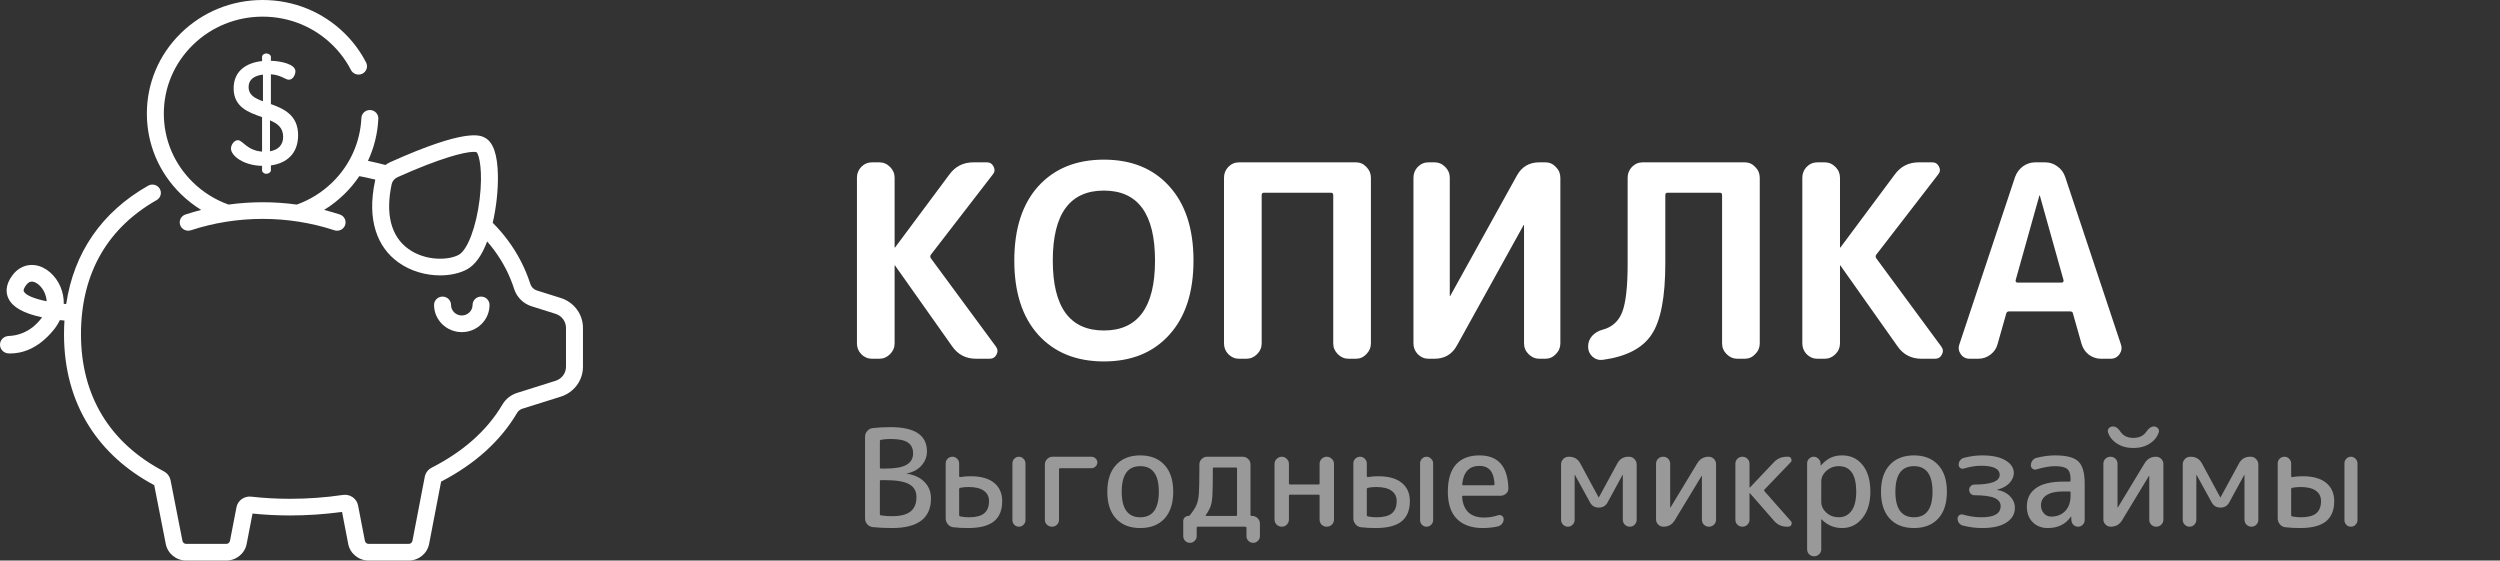 <svg width="223" height="50" viewBox="0 0 223 50" fill="none" xmlns="http://www.w3.org/2000/svg">
<rect x="0" y="0" width="223" height="50" fill="#333333" stroke="none"/>
<path d="M77.783 32C77.415 32 77.095 31.864 76.823 31.592C76.567 31.32 76.439 31 76.439 30.632V15.848C76.439 15.48 76.567 15.16 76.823 14.888C77.095 14.616 77.415 14.48 77.783 14.48H78.431C78.799 14.48 79.119 14.616 79.391 14.888C79.663 15.16 79.799 15.48 79.799 15.848V22.064C79.799 22.08 79.807 22.088 79.823 22.088L79.847 22.064L84.671 15.584C85.199 14.848 85.919 14.48 86.831 14.48H88.031C88.303 14.48 88.503 14.608 88.631 14.864C88.759 15.12 88.735 15.352 88.559 15.56L83.039 22.712C82.959 22.824 82.959 22.936 83.039 23.048L88.823 30.896C88.999 31.12 89.023 31.36 88.895 31.616C88.767 31.872 88.559 32 88.271 32H87.071C86.159 32 85.447 31.632 84.935 30.896L79.847 23.696C79.847 23.68 79.839 23.672 79.823 23.672C79.807 23.672 79.799 23.68 79.799 23.696V30.632C79.799 31 79.663 31.32 79.391 31.592C79.119 31.864 78.799 32 78.431 32H77.783ZM103.028 23.24C103.028 19.08 101.508 17 98.468 17C95.428 17 93.908 19.08 93.908 23.24C93.908 27.4 95.428 29.48 98.468 29.48C101.508 29.48 103.028 27.4 103.028 23.24ZM104.3 29.864C102.876 31.448 100.932 32.24 98.468 32.24C96.004 32.24 94.052 31.448 92.612 29.864C91.188 28.28 90.476 26.072 90.476 23.24C90.476 20.408 91.188 18.2 92.612 16.616C94.052 15.032 96.004 14.24 98.468 14.24C100.932 14.24 102.876 15.032 104.3 16.616C105.74 18.2 106.46 20.408 106.46 23.24C106.46 26.072 105.74 28.28 104.3 29.864ZM110.525 32C110.157 32 109.837 31.864 109.565 31.592C109.309 31.32 109.181 31 109.181 30.632V15.848C109.181 15.48 109.309 15.16 109.565 14.888C109.837 14.616 110.157 14.48 110.525 14.48H120.941C121.309 14.48 121.621 14.616 121.877 14.888C122.149 15.16 122.285 15.48 122.285 15.848V30.632C122.285 31 122.149 31.32 121.877 31.592C121.621 31.864 121.309 32 120.941 32H120.293C119.925 32 119.605 31.864 119.333 31.592C119.061 31.32 118.925 31 118.925 30.632V17.408C118.925 17.264 118.861 17.192 118.733 17.192H112.733C112.605 17.192 112.541 17.264 112.541 17.408V30.632C112.541 31 112.405 31.32 112.133 31.592C111.861 31.864 111.541 32 111.173 32H110.525ZM127.424 32C127.056 32 126.736 31.864 126.464 31.592C126.208 31.32 126.08 31 126.08 30.632V15.848C126.08 15.48 126.208 15.16 126.464 14.888C126.736 14.616 127.056 14.48 127.424 14.48H127.952C128.32 14.48 128.64 14.616 128.912 14.888C129.184 15.16 129.32 15.48 129.32 15.848V26.384C129.32 26.4 129.328 26.408 129.344 26.408C129.36 26.408 129.368 26.4 129.368 26.384L135.296 15.68C135.728 14.88 136.4 14.48 137.312 14.48H137.84C138.208 14.48 138.52 14.616 138.776 14.888C139.048 15.16 139.184 15.48 139.184 15.848V30.632C139.184 31 139.048 31.32 138.776 31.592C138.52 31.864 138.208 32 137.84 32H137.312C136.944 32 136.624 31.864 136.352 31.592C136.08 31.32 135.944 31 135.944 30.632V20.096C135.944 20.08 135.936 20.072 135.92 20.072C135.904 20.072 135.896 20.08 135.896 20.096L129.968 30.8C129.536 31.6 128.864 32 127.952 32H127.424ZM142.978 32.096C142.626 32.144 142.314 32.048 142.042 31.808C141.786 31.568 141.658 31.272 141.658 30.92C141.658 30.552 141.778 30.232 142.018 29.96C142.274 29.688 142.586 29.504 142.954 29.408C143.802 29.184 144.386 28.656 144.706 27.824C145.026 26.992 145.186 25.56 145.186 23.528V15.848C145.186 15.48 145.314 15.16 145.57 14.888C145.842 14.616 146.162 14.48 146.53 14.48H155.626C155.994 14.48 156.306 14.616 156.562 14.888C156.834 15.16 156.97 15.48 156.97 15.848V30.632C156.97 31 156.834 31.32 156.562 31.592C156.306 31.864 155.994 32 155.626 32H154.978C154.61 32 154.29 31.864 154.018 31.592C153.746 31.32 153.61 31 153.61 30.632V17.408C153.61 17.264 153.546 17.192 153.418 17.192H148.738C148.61 17.192 148.546 17.264 148.546 17.408V23.48C148.546 26.504 148.138 28.624 147.322 29.84C146.522 31.056 145.074 31.808 142.978 32.096ZM162.111 32C161.743 32 161.423 31.864 161.151 31.592C160.895 31.32 160.767 31 160.767 30.632V15.848C160.767 15.48 160.895 15.16 161.151 14.888C161.423 14.616 161.743 14.48 162.111 14.48H162.759C163.127 14.48 163.447 14.616 163.719 14.888C163.991 15.16 164.127 15.48 164.127 15.848V22.064C164.127 22.08 164.135 22.088 164.151 22.088L164.175 22.064L168.999 15.584C169.527 14.848 170.247 14.48 171.159 14.48H172.359C172.631 14.48 172.831 14.608 172.959 14.864C173.087 15.12 173.063 15.352 172.887 15.56L167.367 22.712C167.287 22.824 167.287 22.936 167.367 23.048L173.151 30.896C173.327 31.12 173.351 31.36 173.223 31.616C173.095 31.872 172.887 32 172.599 32H171.399C170.487 32 169.775 31.632 169.263 30.896L164.175 23.696C164.175 23.68 164.167 23.672 164.151 23.672C164.135 23.672 164.127 23.68 164.127 23.696V30.632C164.127 31 163.991 31.32 163.719 31.592C163.447 31.864 163.127 32 162.759 32H162.111ZM179.796 24.992C179.78 25.04 179.788 25.088 179.82 25.136C179.852 25.184 179.892 25.208 179.94 25.208H183.924C183.972 25.208 184.012 25.184 184.044 25.136C184.076 25.088 184.084 25.04 184.068 24.992L181.956 17.456C181.956 17.44 181.948 17.432 181.932 17.432C181.916 17.432 181.908 17.44 181.908 17.456L179.796 24.992ZM175.692 32C175.356 32 175.092 31.864 174.9 31.592C174.708 31.32 174.668 31.024 174.78 30.704L179.748 15.776C179.892 15.392 180.124 15.08 180.444 14.84C180.78 14.6 181.148 14.48 181.548 14.48H182.412C182.828 14.48 183.196 14.6 183.516 14.84C183.852 15.08 184.084 15.392 184.212 15.776L189.18 30.704C189.292 31.024 189.252 31.32 189.06 31.592C188.868 31.864 188.604 32 188.268 32H187.404C187.02 32 186.66 31.88 186.324 31.64C186.004 31.384 185.788 31.064 185.676 30.68L184.908 27.968C184.892 27.84 184.804 27.776 184.644 27.776H179.22C179.076 27.776 178.988 27.84 178.956 27.968L178.188 30.68C178.092 31.064 177.876 31.384 177.54 31.64C177.22 31.88 176.86 32 176.46 32H175.692Z" fill="white"/>
<path opacity="0.5" d="M78.484 42.925V45.853C78.484 45.917 78.516 45.957 78.579 45.973C78.891 46.021 79.219 46.045 79.564 46.045C80.316 46.045 80.868 45.905 81.219 45.625C81.572 45.345 81.748 44.917 81.748 44.341C81.748 43.821 81.535 43.441 81.112 43.201C80.688 42.953 79.972 42.829 78.963 42.829H78.591C78.519 42.829 78.484 42.861 78.484 42.925ZM78.484 39.337V41.689C78.484 41.761 78.519 41.797 78.591 41.797H78.963C79.844 41.797 80.475 41.685 80.859 41.461C81.251 41.237 81.448 40.897 81.448 40.441C81.448 40.001 81.291 39.677 80.98 39.469C80.668 39.261 80.156 39.157 79.444 39.157C79.139 39.157 78.852 39.181 78.579 39.229C78.516 39.245 78.484 39.281 78.484 39.337ZM77.847 47.017C77.647 46.993 77.484 46.909 77.356 46.765C77.228 46.613 77.163 46.437 77.163 46.237V38.965C77.163 38.765 77.228 38.593 77.356 38.449C77.484 38.297 77.647 38.209 77.847 38.185C78.328 38.129 78.859 38.101 79.444 38.101C81.603 38.101 82.683 38.821 82.683 40.261C82.683 40.741 82.519 41.165 82.192 41.533C81.864 41.893 81.431 42.125 80.895 42.229C80.888 42.229 80.883 42.233 80.883 42.241C80.883 42.249 80.888 42.253 80.895 42.253C81.567 42.357 82.091 42.605 82.468 42.997C82.852 43.389 83.043 43.877 83.043 44.461C83.043 46.221 81.883 47.101 79.564 47.101C78.931 47.101 78.359 47.073 77.847 47.017ZM91.292 46.813C91.18 46.925 91.044 46.981 90.884 46.981C90.724 46.981 90.588 46.925 90.476 46.813C90.364 46.693 90.308 46.553 90.308 46.393V41.329C90.308 41.169 90.364 41.033 90.476 40.921C90.588 40.801 90.724 40.741 90.884 40.741C91.044 40.741 91.18 40.801 91.292 40.921C91.412 41.033 91.472 41.169 91.472 41.329V46.393C91.472 46.553 91.412 46.693 91.292 46.813ZM86.432 46.141C87.048 46.141 87.5 46.025 87.788 45.793C88.076 45.553 88.22 45.189 88.22 44.701C88.22 44.301 88.068 43.993 87.764 43.777C87.46 43.553 87.004 43.441 86.396 43.441C86.124 43.441 85.876 43.465 85.652 43.513C85.588 43.529 85.556 43.569 85.556 43.633V45.949C85.556 46.013 85.592 46.053 85.664 46.069C85.912 46.117 86.168 46.141 86.432 46.141ZM86.588 42.481C87.5 42.481 88.196 42.677 88.676 43.069C89.156 43.461 89.396 44.005 89.396 44.701C89.396 45.509 89.148 46.113 88.652 46.513C88.156 46.905 87.388 47.101 86.348 47.101C85.884 47.101 85.444 47.077 85.028 47.029C84.836 47.005 84.676 46.917 84.548 46.765C84.42 46.613 84.356 46.437 84.356 46.237V41.341C84.356 41.173 84.412 41.033 84.524 40.921C84.644 40.801 84.788 40.741 84.956 40.741C85.124 40.741 85.264 40.801 85.376 40.921C85.496 41.033 85.556 41.173 85.556 41.341V42.469C85.556 42.493 85.568 42.517 85.592 42.541C85.616 42.557 85.64 42.561 85.664 42.553C85.944 42.505 86.252 42.481 86.588 42.481ZM94.284 46.801C94.164 46.921 94.016 46.981 93.84 46.981C93.664 46.981 93.512 46.921 93.384 46.801C93.264 46.681 93.204 46.533 93.204 46.357V41.425C93.204 41.241 93.272 41.081 93.408 40.945C93.544 40.809 93.704 40.741 93.888 40.741H97.368C97.504 40.741 97.624 40.793 97.728 40.897C97.832 40.993 97.884 41.109 97.884 41.245C97.884 41.381 97.832 41.501 97.728 41.605C97.624 41.709 97.504 41.761 97.368 41.761H94.572C94.5 41.761 94.464 41.797 94.464 41.869V46.357C94.464 46.533 94.404 46.681 94.284 46.801ZM103.368 43.861C103.368 42.341 102.816 41.581 101.712 41.581C100.608 41.581 100.056 42.341 100.056 43.861C100.056 45.381 100.608 46.141 101.712 46.141C102.816 46.141 103.368 45.381 103.368 43.861ZM103.872 46.261C103.352 46.821 102.632 47.101 101.712 47.101C100.792 47.101 100.072 46.821 99.552 46.261C99.032 45.693 98.772 44.893 98.772 43.861C98.772 42.829 99.032 42.033 99.552 41.473C100.072 40.905 100.792 40.621 101.712 40.621C102.632 40.621 103.352 40.905 103.872 41.473C104.392 42.033 104.652 42.829 104.652 43.861C104.652 44.893 104.392 45.693 103.872 46.261ZM107.561 45.937C107.521 45.993 107.533 46.021 107.597 46.021H110.237C110.309 46.021 110.345 45.989 110.345 45.925V41.809C110.345 41.737 110.309 41.701 110.237 41.701H108.293C108.221 41.701 108.185 41.733 108.185 41.797C108.185 42.965 108.173 43.745 108.149 44.137C108.133 44.529 108.085 44.849 108.005 45.097C107.933 45.337 107.785 45.617 107.561 45.937ZM106.565 48.241C106.453 48.361 106.313 48.421 106.145 48.421C105.977 48.421 105.833 48.361 105.713 48.241C105.601 48.129 105.545 47.989 105.545 47.821V46.489C105.545 46.353 105.589 46.241 105.677 46.153C105.773 46.065 105.885 46.021 106.013 46.021C106.061 46.021 106.097 46.005 106.121 45.973C106.433 45.589 106.637 45.273 106.733 45.025C106.837 44.777 106.905 44.453 106.937 44.053C106.969 43.645 106.985 42.861 106.985 41.701V41.425C106.985 41.241 107.053 41.081 107.189 40.945C107.325 40.809 107.485 40.741 107.669 40.741H110.861C111.045 40.741 111.205 40.809 111.341 40.945C111.477 41.081 111.545 41.241 111.545 41.425V45.925C111.545 45.989 111.581 46.021 111.653 46.021H111.701C111.885 46.021 112.045 46.089 112.181 46.225C112.317 46.361 112.385 46.521 112.385 46.705V47.821C112.385 47.989 112.325 48.129 112.205 48.241C112.093 48.361 111.953 48.421 111.785 48.421C111.617 48.421 111.473 48.361 111.353 48.241C111.241 48.129 111.185 47.989 111.185 47.821V47.089C111.185 47.017 111.149 46.981 111.077 46.981H106.853C106.781 46.981 106.745 47.017 106.745 47.089V47.821C106.745 47.989 106.685 48.129 106.565 48.241ZM114.78 46.801C114.66 46.921 114.512 46.981 114.336 46.981C114.16 46.981 114.008 46.921 113.88 46.801C113.752 46.673 113.688 46.521 113.688 46.345V41.377C113.688 41.201 113.752 41.053 113.88 40.933C114.008 40.805 114.16 40.741 114.336 40.741C114.512 40.741 114.66 40.805 114.78 40.933C114.908 41.053 114.972 41.201 114.972 41.377V43.117C114.972 43.181 115.004 43.213 115.068 43.213H117.612C117.676 43.213 117.708 43.181 117.708 43.117V41.377C117.708 41.201 117.768 41.053 117.888 40.933C118.016 40.805 118.168 40.741 118.344 40.741C118.52 40.741 118.672 40.805 118.8 40.933C118.928 41.053 118.992 41.201 118.992 41.377V46.345C118.992 46.521 118.928 46.673 118.8 46.801C118.672 46.921 118.52 46.981 118.344 46.981C118.168 46.981 118.016 46.921 117.888 46.801C117.768 46.673 117.708 46.521 117.708 46.345V44.221C117.708 44.157 117.676 44.125 117.612 44.125H115.068C115.004 44.125 114.972 44.157 114.972 44.221V46.345C114.972 46.521 114.908 46.673 114.78 46.801ZM127.655 46.813C127.543 46.925 127.407 46.981 127.247 46.981C127.087 46.981 126.951 46.925 126.839 46.813C126.727 46.693 126.671 46.553 126.671 46.393V41.329C126.671 41.169 126.727 41.033 126.839 40.921C126.951 40.801 127.087 40.741 127.247 40.741C127.407 40.741 127.543 40.801 127.655 40.921C127.775 41.033 127.835 41.169 127.835 41.329V46.393C127.835 46.553 127.775 46.693 127.655 46.813ZM122.795 46.141C123.411 46.141 123.863 46.025 124.151 45.793C124.439 45.553 124.583 45.189 124.583 44.701C124.583 44.301 124.431 43.993 124.127 43.777C123.823 43.553 123.367 43.441 122.759 43.441C122.487 43.441 122.239 43.465 122.015 43.513C121.951 43.529 121.919 43.569 121.919 43.633V45.949C121.919 46.013 121.955 46.053 122.027 46.069C122.275 46.117 122.531 46.141 122.795 46.141ZM122.951 42.481C123.863 42.481 124.559 42.677 125.039 43.069C125.519 43.461 125.759 44.005 125.759 44.701C125.759 45.509 125.511 46.113 125.015 46.513C124.519 46.905 123.751 47.101 122.711 47.101C122.247 47.101 121.807 47.077 121.391 47.029C121.199 47.005 121.039 46.917 120.911 46.765C120.783 46.613 120.719 46.437 120.719 46.237V41.341C120.719 41.173 120.775 41.033 120.887 40.921C121.007 40.801 121.151 40.741 121.319 40.741C121.487 40.741 121.627 40.801 121.739 40.921C121.859 41.033 121.919 41.173 121.919 41.341V42.469C121.919 42.493 121.931 42.517 121.955 42.541C121.979 42.557 122.003 42.561 122.027 42.553C122.307 42.505 122.615 42.481 122.951 42.481ZM131.967 41.557C131.055 41.557 130.543 42.097 130.431 43.177C130.415 43.249 130.447 43.285 130.527 43.285H133.215C133.279 43.285 133.311 43.249 133.311 43.177C133.263 42.097 132.815 41.557 131.967 41.557ZM132.267 47.101C131.267 47.101 130.495 46.829 129.951 46.285C129.415 45.741 129.147 44.933 129.147 43.861C129.147 42.789 129.387 41.981 129.867 41.437C130.355 40.893 131.055 40.621 131.967 40.621C133.631 40.621 134.491 41.597 134.547 43.549C134.555 43.741 134.487 43.901 134.343 44.029C134.199 44.157 134.031 44.221 133.839 44.221H130.515C130.451 44.221 130.419 44.253 130.419 44.317C130.515 45.549 131.171 46.165 132.387 46.165C132.811 46.165 133.227 46.097 133.635 45.961C133.755 45.921 133.867 45.937 133.971 46.009C134.075 46.081 134.127 46.181 134.127 46.309C134.127 46.461 134.079 46.597 133.983 46.717C133.887 46.837 133.763 46.917 133.611 46.957C133.171 47.053 132.723 47.101 132.267 47.101ZM140.279 46.801C140.167 46.921 140.027 46.981 139.859 46.981C139.691 46.981 139.547 46.921 139.427 46.801C139.307 46.681 139.247 46.537 139.247 46.369V41.425C139.247 41.241 139.311 41.081 139.439 40.945C139.575 40.809 139.735 40.741 139.919 40.741H139.955C140.411 40.741 140.747 40.941 140.963 41.341L142.595 44.365C142.595 44.373 142.599 44.377 142.607 44.377L142.619 44.365L144.263 41.341C144.479 40.941 144.811 40.741 145.259 40.741H145.319C145.503 40.741 145.659 40.809 145.787 40.945C145.923 41.081 145.991 41.241 145.991 41.425V46.357C145.991 46.525 145.931 46.673 145.811 46.801C145.691 46.921 145.547 46.981 145.379 46.981C145.211 46.981 145.063 46.921 144.935 46.801C144.815 46.673 144.755 46.525 144.755 46.357V42.373L144.743 42.361H144.731L143.399 44.809C143.231 45.121 142.967 45.277 142.607 45.277C142.255 45.277 141.995 45.121 141.827 44.809L140.483 42.361H140.471L140.459 42.373V46.369C140.459 46.537 140.399 46.681 140.279 46.801ZM148.379 46.981C148.195 46.981 148.039 46.917 147.911 46.789C147.783 46.661 147.719 46.509 147.719 46.333V41.365C147.719 41.189 147.779 41.041 147.899 40.921C148.027 40.801 148.179 40.741 148.355 40.741C148.531 40.741 148.679 40.801 148.799 40.921C148.919 41.041 148.979 41.189 148.979 41.365V45.265L148.991 45.277H149.003L151.415 41.293C151.647 40.925 151.979 40.741 152.411 40.741C152.595 40.741 152.751 40.805 152.879 40.933C153.007 41.061 153.071 41.213 153.071 41.389V46.357C153.071 46.533 153.007 46.681 152.879 46.801C152.759 46.921 152.611 46.981 152.435 46.981C152.259 46.981 152.111 46.921 151.991 46.801C151.871 46.681 151.811 46.533 151.811 46.357V42.457L151.799 42.445H151.787L149.375 46.429C149.143 46.797 148.811 46.981 148.379 46.981ZM155.865 46.801C155.745 46.921 155.597 46.981 155.421 46.981C155.245 46.981 155.097 46.921 154.977 46.801C154.857 46.681 154.797 46.533 154.797 46.357V41.365C154.797 41.189 154.857 41.041 154.977 40.921C155.097 40.801 155.245 40.741 155.421 40.741C155.597 40.741 155.745 40.801 155.865 40.921C155.993 41.041 156.057 41.189 156.057 41.365V43.489C156.057 43.497 156.061 43.501 156.069 43.501L156.093 43.489L158.229 41.233C158.541 40.905 158.925 40.741 159.381 40.741H159.513C159.641 40.741 159.729 40.801 159.777 40.921C159.833 41.041 159.817 41.145 159.729 41.233L157.389 43.669C157.349 43.709 157.349 43.757 157.389 43.813L159.741 46.477C159.829 46.573 159.845 46.681 159.789 46.801C159.741 46.921 159.649 46.981 159.513 46.981H159.381C158.933 46.981 158.557 46.809 158.253 46.465L156.093 43.993C156.085 43.985 156.077 43.981 156.069 43.981C156.061 43.981 156.057 43.985 156.057 43.993V46.357C156.057 46.533 155.993 46.681 155.865 46.801ZM162.456 42.961V44.761C162.456 45.129 162.608 45.453 162.912 45.733C163.224 46.005 163.592 46.141 164.016 46.141C164.496 46.141 164.876 45.949 165.156 45.565C165.436 45.181 165.576 44.613 165.576 43.861C165.576 42.341 165.056 41.581 164.016 41.581C163.592 41.581 163.224 41.721 162.912 42.001C162.608 42.273 162.456 42.593 162.456 42.961ZM162.264 49.441C162.144 49.561 161.996 49.621 161.82 49.621C161.644 49.621 161.496 49.561 161.376 49.441C161.256 49.321 161.196 49.173 161.196 48.997V41.329C161.196 41.169 161.252 41.033 161.364 40.921C161.484 40.801 161.624 40.741 161.784 40.741C161.944 40.741 162.084 40.801 162.204 40.921C162.324 41.033 162.388 41.169 162.396 41.329V41.509C162.396 41.517 162.4 41.521 162.408 41.521C162.416 41.521 162.424 41.517 162.432 41.509C162.728 41.181 163.02 40.953 163.308 40.825C163.596 40.689 163.932 40.621 164.316 40.621C165.076 40.621 165.684 40.905 166.14 41.473C166.604 42.041 166.836 42.837 166.836 43.861C166.836 44.853 166.596 45.641 166.116 46.225C165.644 46.809 165.044 47.101 164.316 47.101C163.604 47.101 162.996 46.845 162.492 46.333C162.484 46.325 162.476 46.321 162.468 46.321C162.46 46.321 162.456 46.325 162.456 46.333V48.997C162.456 49.173 162.392 49.321 162.264 49.441ZM172.38 43.861C172.38 42.341 171.828 41.581 170.724 41.581C169.62 41.581 169.068 42.341 169.068 43.861C169.068 45.381 169.62 46.141 170.724 46.141C171.828 46.141 172.38 45.381 172.38 43.861ZM172.884 46.261C172.364 46.821 171.644 47.101 170.724 47.101C169.804 47.101 169.084 46.821 168.564 46.261C168.044 45.693 167.784 44.893 167.784 43.861C167.784 42.829 168.044 42.033 168.564 41.473C169.084 40.905 169.804 40.621 170.724 40.621C171.644 40.621 172.364 40.905 172.884 41.473C173.404 42.033 173.664 42.829 173.664 43.861C173.664 44.893 173.404 45.693 172.884 46.261ZM175.109 46.885C174.965 46.853 174.845 46.777 174.749 46.657C174.661 46.537 174.617 46.401 174.617 46.249C174.617 46.129 174.665 46.033 174.761 45.961C174.865 45.889 174.977 45.869 175.097 45.901C175.649 46.061 176.201 46.141 176.753 46.141C177.889 46.141 178.457 45.809 178.457 45.145C178.457 44.825 178.281 44.585 177.929 44.425C177.585 44.265 176.977 44.181 176.105 44.173C175.977 44.173 175.869 44.125 175.781 44.029C175.693 43.933 175.649 43.821 175.649 43.693C175.649 43.565 175.693 43.457 175.781 43.369C175.869 43.273 175.981 43.225 176.117 43.225C177.621 43.217 178.373 42.929 178.373 42.361C178.373 41.817 177.813 41.545 176.693 41.545C176.221 41.545 175.713 41.629 175.169 41.797C175.057 41.829 174.953 41.813 174.857 41.749C174.761 41.677 174.713 41.581 174.713 41.461C174.713 41.309 174.757 41.177 174.845 41.065C174.933 40.945 175.049 40.869 175.193 40.837C175.745 40.693 176.285 40.621 176.813 40.621C177.701 40.621 178.393 40.769 178.889 41.065C179.385 41.361 179.633 41.733 179.633 42.181C179.633 42.509 179.501 42.813 179.237 43.093C178.981 43.365 178.625 43.557 178.169 43.669C178.153 43.669 178.145 43.673 178.145 43.681C178.145 43.697 178.153 43.705 178.169 43.705C178.641 43.785 179.017 43.973 179.297 44.269C179.585 44.565 179.729 44.909 179.729 45.301C179.729 45.845 179.477 46.281 178.973 46.609C178.469 46.937 177.749 47.101 176.813 47.101C176.253 47.101 175.685 47.029 175.109 46.885ZM184.034 43.837C183.378 43.837 182.882 43.949 182.546 44.173C182.218 44.389 182.054 44.685 182.054 45.061C182.054 45.357 182.142 45.601 182.318 45.793C182.494 45.985 182.706 46.081 182.954 46.081C183.482 46.081 183.902 45.917 184.214 45.589C184.534 45.253 184.694 44.797 184.694 44.221V43.933C184.694 43.869 184.658 43.837 184.586 43.837H184.034ZM182.654 47.101C182.11 47.101 181.662 46.925 181.31 46.573C180.966 46.221 180.794 45.757 180.794 45.181C180.794 44.477 181.062 43.933 181.598 43.549C182.134 43.157 182.946 42.961 184.034 42.961H184.586C184.658 42.961 184.694 42.925 184.694 42.853V42.721C184.694 42.297 184.594 42.001 184.394 41.833C184.194 41.665 183.834 41.581 183.314 41.581C182.85 41.581 182.298 41.677 181.658 41.869C181.538 41.909 181.422 41.893 181.31 41.821C181.206 41.741 181.154 41.637 181.154 41.509C181.154 41.349 181.202 41.205 181.298 41.077C181.394 40.949 181.518 40.869 181.67 40.837C182.246 40.693 182.794 40.621 183.314 40.621C184.322 40.621 185.014 40.801 185.39 41.161C185.766 41.521 185.954 42.181 185.954 43.141V46.393C185.954 46.553 185.894 46.693 185.774 46.813C185.662 46.925 185.526 46.981 185.366 46.981C185.206 46.981 185.066 46.925 184.946 46.813C184.834 46.693 184.774 46.553 184.766 46.393L184.754 46.093C184.754 46.085 184.75 46.081 184.742 46.081C184.726 46.081 184.718 46.085 184.718 46.093C184.254 46.765 183.566 47.101 182.654 47.101ZM188.282 46.981C188.098 46.981 187.942 46.917 187.814 46.789C187.686 46.661 187.622 46.509 187.622 46.333V41.365C187.622 41.189 187.682 41.041 187.802 40.921C187.93 40.801 188.082 40.741 188.258 40.741C188.434 40.741 188.582 40.801 188.702 40.921C188.822 41.041 188.882 41.189 188.882 41.365V45.265L188.894 45.277H188.906L191.318 41.293C191.55 40.925 191.882 40.741 192.314 40.741C192.498 40.741 192.654 40.805 192.782 40.933C192.91 41.061 192.974 41.213 192.974 41.389V46.357C192.974 46.533 192.91 46.681 192.782 46.801C192.662 46.921 192.514 46.981 192.338 46.981C192.162 46.981 192.014 46.921 191.894 46.801C191.774 46.681 191.714 46.533 191.714 46.357V42.457L191.702 42.445H191.69L189.278 46.429C189.046 46.797 188.714 46.981 188.282 46.981ZM191.45 38.509C191.666 38.197 191.89 38.041 192.122 38.041C192.266 38.041 192.386 38.093 192.482 38.197C192.578 38.301 192.606 38.417 192.566 38.545C192.438 38.961 192.17 39.301 191.762 39.565C191.354 39.829 190.866 39.961 190.298 39.961C189.73 39.961 189.242 39.829 188.834 39.565C188.426 39.301 188.158 38.961 188.03 38.545C187.99 38.417 188.018 38.301 188.114 38.197C188.21 38.093 188.33 38.041 188.474 38.041C188.722 38.041 188.946 38.197 189.146 38.509C189.394 38.877 189.778 39.061 190.298 39.061C190.818 39.061 191.202 38.877 191.45 38.509ZM195.732 46.801C195.62 46.921 195.48 46.981 195.312 46.981C195.144 46.981 195 46.921 194.88 46.801C194.76 46.681 194.7 46.537 194.7 46.369V41.425C194.7 41.241 194.764 41.081 194.892 40.945C195.028 40.809 195.188 40.741 195.372 40.741H195.408C195.864 40.741 196.2 40.941 196.416 41.341L198.048 44.365C198.048 44.373 198.052 44.377 198.06 44.377L198.072 44.365L199.716 41.341C199.932 40.941 200.264 40.741 200.712 40.741H200.772C200.956 40.741 201.112 40.809 201.24 40.945C201.376 41.081 201.444 41.241 201.444 41.425V46.357C201.444 46.525 201.384 46.673 201.264 46.801C201.144 46.921 201 46.981 200.832 46.981C200.664 46.981 200.516 46.921 200.388 46.801C200.268 46.673 200.208 46.525 200.208 46.357V42.373L200.196 42.361H200.184L198.852 44.809C198.684 45.121 198.42 45.277 198.06 45.277C197.708 45.277 197.448 45.121 197.28 44.809L195.936 42.361H195.924L195.912 42.373V46.369C195.912 46.537 195.852 46.681 195.732 46.801ZM210.108 46.813C209.996 46.925 209.86 46.981 209.7 46.981C209.54 46.981 209.404 46.925 209.292 46.813C209.18 46.693 209.124 46.553 209.124 46.393V41.329C209.124 41.169 209.18 41.033 209.292 40.921C209.404 40.801 209.54 40.741 209.7 40.741C209.86 40.741 209.996 40.801 210.108 40.921C210.228 41.033 210.288 41.169 210.288 41.329V46.393C210.288 46.553 210.228 46.693 210.108 46.813ZM205.248 46.141C205.864 46.141 206.316 46.025 206.604 45.793C206.892 45.553 207.036 45.189 207.036 44.701C207.036 44.301 206.884 43.993 206.58 43.777C206.276 43.553 205.82 43.441 205.212 43.441C204.94 43.441 204.692 43.465 204.468 43.513C204.404 43.529 204.372 43.569 204.372 43.633V45.949C204.372 46.013 204.408 46.053 204.48 46.069C204.728 46.117 204.984 46.141 205.248 46.141ZM205.404 42.481C206.316 42.481 207.012 42.677 207.492 43.069C207.972 43.461 208.212 44.005 208.212 44.701C208.212 45.509 207.964 46.113 207.468 46.513C206.972 46.905 206.204 47.101 205.164 47.101C204.7 47.101 204.26 47.077 203.844 47.029C203.652 47.005 203.492 46.917 203.364 46.765C203.236 46.613 203.172 46.437 203.172 46.237V41.341C203.172 41.173 203.228 41.033 203.34 40.921C203.46 40.801 203.604 40.741 203.772 40.741C203.94 40.741 204.08 40.801 204.192 40.921C204.312 41.033 204.372 41.173 204.372 41.341V42.469C204.372 42.493 204.384 42.517 204.408 42.541C204.432 42.557 204.456 42.561 204.48 42.553C204.76 42.505 205.068 42.481 205.404 42.481Z" fill="white"/>
<path d="M42.91 26.456C42.492 26.456 42.154 26.789 42.154 27.199C42.154 27.718 41.723 28.141 41.193 28.141C40.663 28.141 40.232 27.718 40.232 27.199C40.232 26.788 39.893 26.456 39.475 26.456C39.057 26.456 38.718 26.789 38.718 27.199C38.718 28.537 39.828 29.626 41.193 29.626C42.557 29.626 43.667 28.537 43.667 27.199C43.667 26.788 43.328 26.456 42.91 26.456Z" fill="white"/>
<path d="M50.014 26.578L47.884 25.908C47.611 25.822 47.396 25.609 47.309 25.337C46.86 23.936 46.182 22.622 45.295 21.429C44.891 20.885 44.441 20.366 43.95 19.872C44.264 18.52 44.435 16.989 44.413 15.666C44.382 13.775 43.996 12.665 43.235 12.274C42.825 12.063 41.578 11.423 34.828 14.455C34.668 14.526 34.519 14.615 34.38 14.716C33.925 14.596 33.46 14.485 32.992 14.385C32.936 14.373 32.878 14.363 32.821 14.351C33.368 13.178 33.687 11.905 33.747 10.59C33.766 10.181 33.443 9.834 33.025 9.815C32.609 9.795 32.254 10.114 32.235 10.524C32.137 12.685 31.223 14.719 29.662 16.25C28.73 17.165 27.638 17.83 26.474 18.248C24.456 17.971 22.401 17.971 20.383 18.248C19.219 17.83 18.128 17.165 17.195 16.25C15.53 14.617 14.613 12.445 14.613 10.134C14.613 7.824 15.53 5.652 17.195 4.018C18.86 2.385 21.074 1.485 23.429 1.485C25.783 1.485 27.997 2.385 29.662 4.018C30.331 4.675 30.884 5.424 31.305 6.245C31.494 6.611 31.949 6.759 32.322 6.574C32.695 6.39 32.845 5.943 32.657 5.577C32.163 4.615 31.516 3.737 30.733 2.968C28.782 1.054 26.188 0 23.429 0C20.67 0 18.076 1.054 16.125 2.968C14.174 4.883 13.1 7.427 13.1 10.134C13.1 12.841 14.174 15.386 16.125 17.3C16.688 17.852 17.3 18.327 17.948 18.725C17.948 18.725 17.948 18.725 17.948 18.725C17.478 18.845 17.011 18.98 16.549 19.131C16.152 19.261 15.938 19.682 16.071 20.071C16.203 20.46 16.632 20.67 17.029 20.54C21.156 19.186 25.702 19.186 29.829 20.54C29.908 20.566 29.989 20.578 30.069 20.578C30.385 20.578 30.68 20.382 30.786 20.071C30.919 19.682 30.705 19.261 30.309 19.131C29.847 18.98 29.38 18.845 28.909 18.725C28.91 18.725 28.91 18.725 28.91 18.725C29.558 18.327 30.17 17.852 30.733 17.3C31.23 16.812 31.67 16.279 32.051 15.712C32.26 15.751 32.467 15.793 32.671 15.836C32.943 15.894 33.214 15.957 33.482 16.022C33.473 16.054 33.465 16.086 33.458 16.119C33.089 17.837 33.112 19.357 33.529 20.636C33.903 21.785 34.578 22.717 35.536 23.404C36.664 24.214 38.026 24.564 39.261 24.564C40.189 24.564 41.046 24.366 41.674 24.016C42.386 23.621 42.982 22.788 43.453 21.537C43.672 21.787 43.878 22.043 44.073 22.305C44.863 23.366 45.466 24.536 45.865 25.782C46.1 26.514 46.682 27.09 47.422 27.322L49.552 27.992C50.111 28.168 50.487 28.672 50.487 29.248V32.713C50.487 33.289 50.111 33.794 49.552 33.969L46.121 35.048C45.572 35.221 45.107 35.591 44.812 36.09C43.464 38.377 41.344 40.268 38.512 41.713C38.184 41.88 37.958 42.179 37.889 42.533L36.79 48.243C36.76 48.401 36.62 48.515 36.456 48.515H32.883C32.719 48.515 32.579 48.401 32.549 48.243L31.94 45.088C31.82 44.467 31.227 44.054 30.588 44.149C29.048 44.378 27.462 44.493 25.873 44.493C24.691 44.493 23.524 44.429 22.405 44.301C21.786 44.231 21.209 44.645 21.094 45.245L20.515 48.243C20.485 48.401 20.344 48.515 20.181 48.515H16.607C16.444 48.515 16.304 48.401 16.273 48.241L15.215 42.848C15.146 42.501 14.924 42.205 14.604 42.037C9.775 39.508 7.223 35.283 7.223 29.818C7.223 27.057 7.839 24.616 9.053 22.561C10.186 20.644 11.841 19.059 13.972 17.85C14.333 17.645 14.457 17.19 14.248 16.835C14.039 16.48 13.576 16.359 13.214 16.564C9.082 18.909 6.59 22.527 5.904 27.122V27.121C5.832 27.115 5.759 27.109 5.686 27.101C5.699 26.606 5.608 26.105 5.409 25.62C4.97 24.549 4.068 23.776 3.111 23.651C2.357 23.552 1.639 23.866 1.141 24.512C0.419 25.448 0.537 26.188 0.763 26.645C1.144 27.416 2.124 27.961 3.75 28.303C3.705 28.369 3.656 28.435 3.602 28.501C2.641 29.683 1.51 29.945 0.775 29.969C0.344 29.984 0 30.323 0 30.745V30.748C0 31.165 0.335 31.505 0.759 31.524C0.814 31.526 0.87 31.528 0.929 31.528C1.859 31.528 3.352 31.191 4.786 29.427C5.012 29.149 5.197 28.855 5.338 28.552C5.481 28.567 5.618 28.581 5.75 28.593C5.75 28.593 5.75 28.592 5.75 28.592C5.724 28.994 5.71 29.403 5.71 29.818C5.71 32.91 6.461 35.667 7.942 38.012C9.309 40.175 11.264 41.945 13.758 43.276L14.786 48.52C14.952 49.377 15.718 50 16.607 50H20.181C21.071 50 21.837 49.377 22.002 48.52L22.525 45.808C23.612 45.921 24.736 45.978 25.873 45.978C27.433 45.978 28.991 45.872 30.51 45.661L31.061 48.52C31.227 49.377 31.993 50 32.883 50H36.456C37.346 50 38.112 49.377 38.277 48.519L39.347 42.96C42.371 41.391 44.65 39.331 46.122 36.834C46.228 36.654 46.392 36.522 46.582 36.462L50.014 35.384C51.202 35.01 52 33.937 52 32.713V29.248C52 28.024 51.202 26.951 50.014 26.578ZM42.786 17.753C42.495 20.197 41.713 22.288 40.928 22.724C40.036 23.22 37.976 23.316 36.429 22.205C34.88 21.094 34.365 19.095 34.938 16.425C34.938 16.425 34.938 16.425 34.938 16.425C34.996 16.157 35.19 15.925 35.458 15.805C39.246 14.103 41.431 13.547 42.242 13.547C42.365 13.547 42.456 13.559 42.517 13.583C42.76 13.838 43.08 15.287 42.786 17.753ZM2.125 25.997C2.046 25.838 2.231 25.56 2.349 25.408C2.534 25.167 2.705 25.118 2.835 25.118C2.862 25.118 2.888 25.12 2.911 25.123C3.259 25.169 3.746 25.544 4.005 26.174C4.065 26.322 4.144 26.568 4.163 26.874C3.115 26.661 2.301 26.354 2.125 25.997Z" fill="white"/>
<path d="M24.164 9.283V6.626C25.097 6.692 25.444 7.111 25.765 7.111C26.165 7.111 26.352 6.613 26.352 6.365C26.352 5.723 25.071 5.448 24.164 5.422V5.069C24.164 4.912 23.963 4.768 23.763 4.768C23.536 4.768 23.376 4.912 23.376 5.069V5.448C22.109 5.579 20.841 6.234 20.841 7.883C20.841 9.558 22.176 10.03 23.376 10.448V13.524C22.015 13.42 21.655 12.503 21.215 12.503C20.882 12.503 20.602 12.935 20.602 13.249C20.602 13.891 21.722 14.768 23.376 14.794V15.2C23.376 15.357 23.537 15.501 23.763 15.501C23.963 15.501 24.164 15.357 24.164 15.2V14.755C25.604 14.558 26.592 13.668 26.592 12.058C26.592 10.278 25.324 9.702 24.164 9.283ZM23.456 9.035C22.749 8.773 22.176 8.498 22.176 7.752C22.176 7.071 22.709 6.744 23.456 6.653V9.035ZM24.083 13.498V10.736C24.737 11.011 25.257 11.378 25.257 12.202C25.257 12.948 24.804 13.367 24.083 13.498Z" fill="white"/>
</svg>
